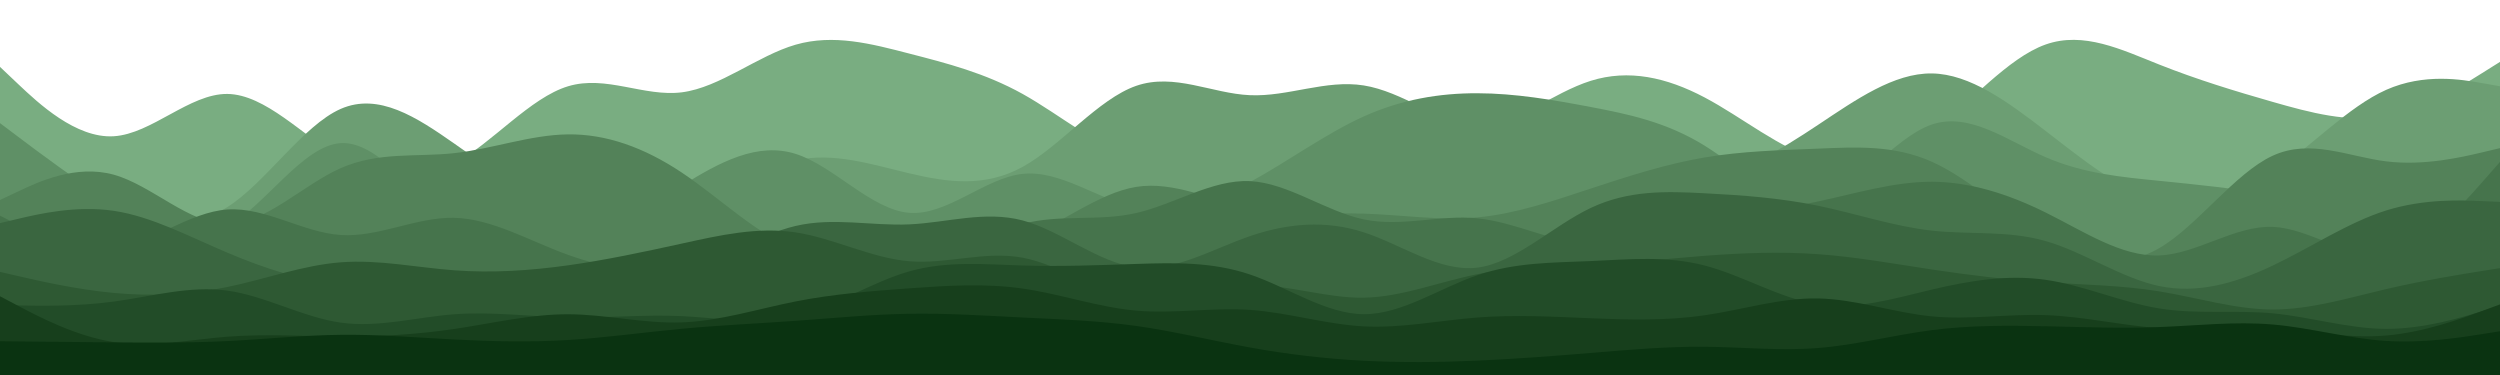 <svg id="visual" viewBox="0 0 4000 600" width="4000" height="600" xmlns="http://www.w3.org/2000/svg" xmlns:xlink="http://www.w3.org/1999/xlink" version="1.1"><path d="M0 107L30.3 135.7C60.7 164.3 121.3 221.7 182 218C242.7 214.3 303.3 149.7 363.8 150.3C424.3 151 484.7 217 545.2 253C605.7 289 666.3 295 727 261.8C787.7 228.7 848.3 156.3 909 138C969.7 119.7 1030.3 155.3 1091 147.7C1151.7 140 1212.3 89 1273 71.5C1333.7 54 1394.3 70 1454.8 85.7C1515.3 101.3 1575.7 116.7 1636.2 150.3C1696.7 184 1757.3 236 1818 252.8C1878.7 269.7 1939.3 251.3 2000 225.5C2060.7 199.7 2121.3 166.3 2182 169.3C2242.7 172.3 2303.3 211.7 2363.8 205.7C2424.3 199.7 2484.7 148.3 2545.2 129.3C2605.7 110.3 2666.3 123.7 2727 155.7C2787.7 187.7 2848.3 238.3 2909 255.2C2969.7 272 3030.3 255 3091 210.2C3151.7 165.3 3212.3 92.7 3273 71.2C3333.7 49.7 3394.3 79.3 3454.8 103.3C3515.3 127.3 3575.7 145.7 3636.2 163C3696.7 180.3 3757.3 196.7 3818 185.8C3878.7 175 3939.3 137 3969.7 118L4000 99L4000 601L3969.7 601C3939.3 601 3878.7 601 3818 601C3757.3 601 3696.7 601 3636.2 601C3575.7 601 3515.3 601 3454.8 601C3394.3 601 3333.7 601 3273 601C3212.3 601 3151.7 601 3091 601C3030.3 601 2969.7 601 2909 601C2848.3 601 2787.7 601 2727 601C2666.3 601 2605.7 601 2545.2 601C2484.7 601 2424.3 601 2363.8 601C2303.3 601 2242.7 601 2182 601C2121.3 601 2060.7 601 2000 601C1939.3 601 1878.7 601 1818 601C1757.3 601 1696.7 601 1636.2 601C1575.7 601 1515.3 601 1454.8 601C1394.3 601 1333.7 601 1273 601C1212.3 601 1151.7 601 1091 601C1030.3 601 969.7 601 909 601C848.3 601 787.7 601 727 601C666.3 601 605.7 601 545.2 601C484.7 601 424.3 601 363.8 601C303.3 601 242.7 601 182 601C121.3 601 60.7 601 30.3 601L0 601Z" fill="#79ad81"></path><path d="M0 327L30.3 328.5C60.7 330 121.3 333 182 342.8C242.7 352.7 303.3 369.3 363.8 331.3C424.3 293.3 484.7 200.7 545.2 174.2C605.7 147.7 666.3 187.3 727 229.8C787.7 272.3 848.3 317.7 909 340.5C969.7 363.3 1030.3 363.7 1091 340.3C1151.7 317 1212.3 270 1273 256.5C1333.7 243 1394.3 263 1454.8 277.3C1515.3 291.7 1575.7 300.3 1636.2 267C1696.7 233.7 1757.3 158.3 1818 137.3C1878.7 116.3 1939.3 149.7 2000 152.3C2060.7 155 2121.3 127 2182 136.7C2242.7 146.3 2303.3 193.7 2363.8 209.8C2424.3 226 2484.7 211 2545.2 223.5C2605.7 236 2666.3 276 2727 277C2787.7 278 2848.3 240 2909 199.7C2969.7 159.3 3030.3 116.7 3091 117.5C3151.7 118.3 3212.3 162.7 3273 209.5C3333.7 256.3 3394.3 305.7 3454.8 321.2C3515.3 336.7 3575.7 318.3 3636.2 276.8C3696.7 235.3 3757.3 170.7 3818 143.7C3878.7 116.7 3939.3 127.3 3969.7 132.7L4000 138L4000 601L3969.7 601C3939.3 601 3878.7 601 3818 601C3757.3 601 3696.7 601 3636.2 601C3575.7 601 3515.3 601 3454.8 601C3394.3 601 3333.7 601 3273 601C3212.3 601 3151.7 601 3091 601C3030.3 601 2969.7 601 2909 601C2848.3 601 2787.7 601 2727 601C2666.3 601 2605.7 601 2545.2 601C2484.7 601 2424.3 601 2363.8 601C2303.3 601 2242.7 601 2182 601C2121.3 601 2060.7 601 2000 601C1939.3 601 1878.7 601 1818 601C1757.3 601 1696.7 601 1636.2 601C1575.7 601 1515.3 601 1454.8 601C1394.3 601 1333.7 601 1273 601C1212.3 601 1151.7 601 1091 601C1030.3 601 969.7 601 909 601C848.3 601 787.7 601 727 601C666.3 601 605.7 601 545.2 601C484.7 601 424.3 601 363.8 601C303.3 601 242.7 601 182 601C121.3 601 60.7 601 30.3 601L0 601Z" fill="#6c9e73"></path><path d="M0 197L30.3 219.8C60.7 242.7 121.3 288.3 182 326.5C242.7 364.7 303.3 395.3 363.8 362.3C424.3 329.3 484.7 232.7 545.2 229C605.7 225.3 666.3 314.7 727 362.7C787.7 410.7 848.3 417.3 909 398.5C969.7 379.7 1030.3 335.3 1091 297.2C1151.7 259 1212.3 227 1273 246.2C1333.7 265.3 1394.3 335.7 1454.8 340.5C1515.3 345.3 1575.7 284.7 1636.2 278.2C1696.7 271.7 1757.3 319.3 1818 332.5C1878.7 345.7 1939.3 324.3 2000 291.3C2060.7 258.3 2121.3 213.7 2182 186.3C2242.7 159 2303.3 149 2363.8 149.2C2424.3 149.3 2484.7 159.7 2545.2 171.2C2605.7 182.7 2666.3 195.3 2727 232.8C2787.7 270.3 2848.3 332.7 2909 320C2969.7 307.3 3030.3 219.7 3091 199.2C3151.7 178.7 3212.3 225.3 3273 251.5C3333.7 277.7 3394.3 283.3 3454.8 289.3C3515.3 295.3 3575.7 301.7 3636.2 311.3C3696.7 321 3757.3 334 3818 353C3878.7 372 3939.3 397 3969.7 409.5L4000 422L4000 601L3969.7 601C3939.3 601 3878.7 601 3818 601C3757.3 601 3696.7 601 3636.2 601C3575.7 601 3515.3 601 3454.8 601C3394.3 601 3333.7 601 3273 601C3212.3 601 3151.7 601 3091 601C3030.3 601 2969.7 601 2909 601C2848.3 601 2787.7 601 2727 601C2666.3 601 2605.7 601 2545.2 601C2484.7 601 2424.3 601 2363.8 601C2303.3 601 2242.7 601 2182 601C2121.3 601 2060.7 601 2000 601C1939.3 601 1878.7 601 1818 601C1757.3 601 1696.7 601 1636.2 601C1575.7 601 1515.3 601 1454.8 601C1394.3 601 1333.7 601 1273 601C1212.3 601 1151.7 601 1091 601C1030.3 601 969.7 601 909 601C848.3 601 787.7 601 727 601C666.3 601 605.7 601 545.2 601C484.7 601 424.3 601 363.8 601C303.3 601 242.7 601 182 601C121.3 601 60.7 601 30.3 601L0 601Z" fill="#5f9066"></path><path d="M0 320L30.3 305.7C60.7 291.3 121.3 262.7 182 279.5C242.7 296.3 303.3 358.7 363.8 358.5C424.3 358.3 484.7 295.7 545.2 269C605.7 242.3 666.3 251.7 727 245C787.7 238.3 848.3 215.7 909 215C969.7 214.3 1030.3 235.7 1091 276.2C1151.7 316.7 1212.3 376.3 1273 398.3C1333.7 420.3 1394.3 404.7 1454.8 400.3C1515.3 396 1575.7 403 1636.2 381.2C1696.7 359.3 1757.3 308.7 1818 299C1878.7 289.3 1939.3 320.7 2000 333.3C2060.7 346 2121.3 340 2182 341.8C2242.7 343.7 2303.3 353.3 2363.8 347.8C2424.3 342.3 2484.7 321.7 2545.2 301.7C2605.7 281.7 2666.3 262.3 2727 252C2787.7 241.7 2848.3 240.3 2909 237.8C2969.7 235.3 3030.3 231.7 3091 258.8C3151.7 286 3212.3 344 3273 380.5C3333.7 417 3394.3 432 3454.8 397C3515.3 362 3575.7 277 3636.2 249.2C3696.7 221.3 3757.3 250.7 3818 258.2C3878.7 265.7 3939.3 251.3 3969.7 244.2L4000 237L4000 601L3969.7 601C3939.3 601 3878.7 601 3818 601C3757.3 601 3696.7 601 3636.2 601C3575.7 601 3515.3 601 3454.8 601C3394.3 601 3333.7 601 3273 601C3212.3 601 3151.7 601 3091 601C3030.3 601 2969.7 601 2909 601C2848.3 601 2787.7 601 2727 601C2666.3 601 2605.7 601 2545.2 601C2484.7 601 2424.3 601 2363.8 601C2303.3 601 2242.7 601 2182 601C2121.3 601 2060.7 601 2000 601C1939.3 601 1878.7 601 1818 601C1757.3 601 1696.7 601 1636.2 601C1575.7 601 1515.3 601 1454.8 601C1394.3 601 1333.7 601 1273 601C1212.3 601 1151.7 601 1091 601C1030.3 601 969.7 601 909 601C848.3 601 787.7 601 727 601C666.3 601 605.7 601 545.2 601C484.7 601 424.3 601 363.8 601C303.3 601 242.7 601 182 601C121.3 601 60.7 601 30.3 601L0 601Z" fill="#538259"></path><path d="M0 345L30.3 360.5C60.7 376 121.3 407 182 397.8C242.7 388.7 303.3 339.3 363.8 335.2C424.3 331 484.7 372 545.2 376C605.7 380 666.3 347 727 348.5C787.7 350 848.3 386 909 407.8C969.7 429.7 1030.3 437.3 1091 429.3C1151.7 421.3 1212.3 397.7 1273 400.5C1333.7 403.3 1394.3 432.7 1454.8 425.3C1515.3 418 1575.7 374 1636.2 358.2C1696.7 342.3 1757.3 354.7 1818 340.8C1878.7 327 1939.3 287 2000 289.8C2060.7 292.7 2121.3 338.3 2182 351C2242.7 363.7 2303.3 343.3 2363.8 349.3C2424.3 355.3 2484.7 387.7 2545.2 392.2C2605.7 396.7 2666.3 373.3 2727 358C2787.7 342.7 2848.3 335.3 2909 322.3C2969.7 309.3 3030.3 290.7 3091 290.8C3151.7 291 3212.3 310 3273 340C3333.7 370 3394.3 411 3454.8 408.7C3515.3 406.3 3575.7 360.7 3636.2 363C3696.7 365.3 3757.3 415.7 3818 406.3C3878.7 397 3939.3 328 3969.7 293.5L4000 259L4000 601L3969.7 601C3939.3 601 3878.7 601 3818 601C3757.3 601 3696.7 601 3636.2 601C3575.7 601 3515.3 601 3454.8 601C3394.3 601 3333.7 601 3273 601C3212.3 601 3151.7 601 3091 601C3030.3 601 2969.7 601 2909 601C2848.3 601 2787.7 601 2727 601C2666.3 601 2605.7 601 2545.2 601C2484.7 601 2424.3 601 2363.8 601C2303.3 601 2242.7 601 2182 601C2121.3 601 2060.7 601 2000 601C1939.3 601 1878.7 601 1818 601C1757.3 601 1696.7 601 1636.2 601C1575.7 601 1515.3 601 1454.8 601C1394.3 601 1333.7 601 1273 601C1212.3 601 1151.7 601 1091 601C1030.3 601 969.7 601 909 601C848.3 601 787.7 601 727 601C666.3 601 605.7 601 545.2 601C484.7 601 424.3 601 363.8 601C303.3 601 242.7 601 182 601C121.3 601 60.7 601 30.3 601L0 601Z" fill="#46744c"></path><path d="M0 357L30.3 349.8C60.7 342.7 121.3 328.3 182 337.3C242.7 346.3 303.3 378.7 363.8 404.3C424.3 430 484.7 449 545.2 456.7C605.7 464.3 666.3 460.7 727 456.7C787.7 452.7 848.3 448.3 909 449C969.7 449.7 1030.3 455.3 1091 436.8C1151.7 418.3 1212.3 375.7 1273 361.5C1333.7 347.3 1394.3 361.7 1454.8 359C1515.3 356.3 1575.7 336.7 1636.2 352.7C1696.7 368.7 1757.3 420.3 1818 427.8C1878.7 435.3 1939.3 398.7 2000 377.8C2060.7 357 2121.3 352 2182 371.7C2242.7 391.3 2303.3 435.7 2363.8 428.2C2424.3 420.7 2484.7 361.3 2545.2 332.7C2605.7 304 2666.3 306 2727 309.2C2787.7 312.3 2848.3 316.7 2909 329.2C2969.7 341.7 3030.3 362.3 3091 369C3151.7 375.7 3212.3 368.3 3273 385.7C3333.7 403 3394.3 445 3454.8 457.7C3515.3 470.3 3575.7 453.7 3636.2 425C3696.7 396.3 3757.3 355.7 3818 336.7C3878.7 317.7 3939.3 320.3 3969.7 321.7L4000 323L4000 601L3969.7 601C3939.3 601 3878.7 601 3818 601C3757.3 601 3696.7 601 3636.2 601C3575.7 601 3515.3 601 3454.8 601C3394.3 601 3333.7 601 3273 601C3212.3 601 3151.7 601 3091 601C3030.3 601 2969.7 601 2909 601C2848.3 601 2787.7 601 2727 601C2666.3 601 2605.7 601 2545.2 601C2484.7 601 2424.3 601 2363.8 601C2303.3 601 2242.7 601 2182 601C2121.3 601 2060.7 601 2000 601C1939.3 601 1878.7 601 1818 601C1757.3 601 1696.7 601 1636.2 601C1575.7 601 1515.3 601 1454.8 601C1394.3 601 1333.7 601 1273 601C1212.3 601 1151.7 601 1091 601C1030.3 601 969.7 601 909 601C848.3 601 787.7 601 727 601C666.3 601 605.7 601 545.2 601C484.7 601 424.3 601 363.8 601C303.3 601 242.7 601 182 601C121.3 601 60.7 601 30.3 601L0 601Z" fill="#3a6640"></path><path d="M0 435L30.3 442C60.7 449 121.3 463 182 468.7C242.7 474.3 303.3 471.7 363.8 459.2C424.3 446.7 484.7 424.3 545.2 419.7C605.7 415 666.3 428 727 432.5C787.7 437 848.3 433 909 424.5C969.7 416 1030.3 403 1091 389.7C1151.7 376.3 1212.3 362.7 1273 371.8C1333.7 381 1394.3 413 1454.8 418C1515.3 423 1575.7 401 1636.2 412.3C1696.7 423.7 1757.3 468.3 1818 477.2C1878.7 486 1939.3 459 2000 456.8C2060.7 454.7 2121.3 477.3 2182 476.3C2242.7 475.3 2303.3 450.7 2363.8 438.7C2424.3 426.7 2484.7 427.3 2545.2 424.2C2605.7 421 2666.3 414 2727 409.3C2787.7 404.7 2848.3 402.3 2909 406.7C2969.7 411 3030.3 422 3091 431.2C3151.7 440.3 3212.3 447.7 3273 451.7C3333.7 455.7 3394.3 456.3 3454.8 466.2C3515.3 476 3575.7 495 3636.2 495.2C3696.7 495.3 3757.3 476.7 3818 462.5C3878.7 448.3 3939.3 438.7 3969.7 433.8L4000 429L4000 601L3969.7 601C3939.3 601 3878.7 601 3818 601C3757.3 601 3696.7 601 3636.2 601C3575.7 601 3515.3 601 3454.8 601C3394.3 601 3333.7 601 3273 601C3212.3 601 3151.7 601 3091 601C3030.3 601 2969.7 601 2909 601C2848.3 601 2787.7 601 2727 601C2666.3 601 2605.7 601 2545.2 601C2484.7 601 2424.3 601 2363.8 601C2303.3 601 2242.7 601 2182 601C2121.3 601 2060.7 601 2000 601C1939.3 601 1878.7 601 1818 601C1757.3 601 1696.7 601 1636.2 601C1575.7 601 1515.3 601 1454.8 601C1394.3 601 1333.7 601 1273 601C1212.3 601 1151.7 601 1091 601C1030.3 601 969.7 601 909 601C848.3 601 787.7 601 727 601C666.3 601 605.7 601 545.2 601C484.7 601 424.3 601 363.8 601C303.3 601 242.7 601 182 601C121.3 601 60.7 601 30.3 601L0 601Z" fill="#2e5933"></path><path d="M0 488L30.3 488.7C60.7 489.3 121.3 490.7 182 482.5C242.7 474.3 303.3 456.7 363.8 465C424.3 473.3 484.7 507.7 545.2 516.2C605.7 524.7 666.3 507.3 727 502.8C787.7 498.3 848.3 506.7 909 507.8C969.7 509 1030.3 503 1091 505.8C1151.7 508.7 1212.3 520.3 1273 506C1333.7 491.7 1394.3 451.3 1454.8 434.2C1515.3 417 1575.7 423 1636.2 424.8C1696.7 426.7 1757.3 424.3 1818 422.3C1878.7 420.3 1939.3 418.7 2000 439.2C2060.7 459.7 2121.3 502.3 2182 502.7C2242.7 503 2303.3 461 2363.8 440.3C2424.3 419.7 2484.7 420.3 2545.2 417.7C2605.7 415 2666.3 409 2727 424.7C2787.7 440.3 2848.3 477.7 2909 487C2969.7 496.3 3030.3 477.7 3091 463.3C3151.7 449 3212.3 439 3273 447.7C3333.7 456.3 3394.3 483.7 3454.8 493.5C3515.3 503.3 3575.7 495.7 3636.2 501.3C3696.7 507 3757.3 526 3818 526.2C3878.7 526.3 3939.3 507.7 3969.7 498.3L4000 489L4000 601L3969.7 601C3939.3 601 3878.7 601 3818 601C3757.3 601 3696.7 601 3636.2 601C3575.7 601 3515.3 601 3454.8 601C3394.3 601 3333.7 601 3273 601C3212.3 601 3151.7 601 3091 601C3030.3 601 2969.7 601 2909 601C2848.3 601 2787.7 601 2727 601C2666.3 601 2605.7 601 2545.2 601C2484.7 601 2424.3 601 2363.8 601C2303.3 601 2242.7 601 2182 601C2121.3 601 2060.7 601 2000 601C1939.3 601 1878.7 601 1818 601C1757.3 601 1696.7 601 1636.2 601C1575.7 601 1515.3 601 1454.8 601C1394.3 601 1333.7 601 1273 601C1212.3 601 1151.7 601 1091 601C1030.3 601 969.7 601 909 601C848.3 601 787.7 601 727 601C666.3 601 605.7 601 545.2 601C484.7 601 424.3 601 363.8 601C303.3 601 242.7 601 182 601C121.3 601 60.7 601 30.3 601L0 601Z" fill="#224c28"></path><path d="M0 474L30.3 490C60.7 506 121.3 538 182 547.3C242.7 556.7 303.3 543.3 363.8 538.7C424.3 534 484.7 538 545.2 538.3C605.7 538.7 666.3 535.3 727 526.3C787.7 517.3 848.3 502.7 909 502.8C969.7 503 1030.3 518 1091 515.8C1151.7 513.7 1212.3 494.3 1273 482.3C1333.7 470.3 1394.3 465.7 1454.8 461.3C1515.3 457 1575.7 453 1636.2 461.7C1696.7 470.3 1757.3 491.7 1818 497C1878.7 502.3 1939.3 491.7 2000 495.8C2060.7 500 2121.3 519 2182 522.2C2242.7 525.3 2303.3 512.7 2363.8 508C2424.3 503.3 2484.7 506.7 2545.2 509.2C2605.7 511.7 2666.3 513.3 2727 504.5C2787.7 495.7 2848.3 476.3 2909 477.5C2969.7 478.7 3030.3 500.3 3091 506.2C3151.7 512 3212.3 502 3273 504.2C3333.7 506.3 3394.3 520.7 3454.8 525C3515.3 529.3 3575.7 523.7 3636.2 526.8C3696.7 530 3757.3 542 3818 536.8C3878.7 531.7 3939.3 509.3 3969.7 498.2L4000 487L4000 601L3969.7 601C3939.3 601 3878.7 601 3818 601C3757.3 601 3696.7 601 3636.2 601C3575.7 601 3515.3 601 3454.8 601C3394.3 601 3333.7 601 3273 601C3212.3 601 3151.7 601 3091 601C3030.3 601 2969.7 601 2909 601C2848.3 601 2787.7 601 2727 601C2666.3 601 2605.7 601 2545.2 601C2484.7 601 2424.3 601 2363.8 601C2303.3 601 2242.7 601 2182 601C2121.3 601 2060.7 601 2000 601C1939.3 601 1878.7 601 1818 601C1757.3 601 1696.7 601 1636.2 601C1575.7 601 1515.3 601 1454.8 601C1394.3 601 1333.7 601 1273 601C1212.3 601 1151.7 601 1091 601C1030.3 601 969.7 601 909 601C848.3 601 787.7 601 727 601C666.3 601 605.7 601 545.2 601C484.7 601 424.3 601 363.8 601C303.3 601 242.7 601 182 601C121.3 601 60.7 601 30.3 601L0 601Z" fill="#173f1c"></path><path d="M0 546L30.3 546.3C60.7 546.7 121.3 547.3 182 547.8C242.7 548.3 303.3 548.7 363.8 545.7C424.3 542.7 484.7 536.3 545.2 535.7C605.7 535 666.3 540 727 543.2C787.7 546.3 848.3 547.7 909 544C969.7 540.3 1030.3 531.7 1091 526C1151.7 520.3 1212.3 517.7 1273 513.3C1333.7 509 1394.3 503 1454.8 502C1515.3 501 1575.7 505 1636.2 508C1696.7 511 1757.3 513 1818 521.5C1878.7 530 1939.3 545 2000 556C2060.7 567 2121.3 574 2182 577.2C2242.7 580.3 2303.3 579.7 2363.8 577C2424.3 574.3 2484.7 569.7 2545.2 564.7C2605.7 559.7 2666.3 554.3 2727 554.8C2787.7 555.3 2848.3 561.7 2909 556.8C2969.7 552 3030.3 536 3091 528.2C3151.7 520.3 3212.3 520.7 3273 522C3333.7 523.3 3394.3 525.7 3454.8 523.3C3515.3 521 3575.7 514 3636.2 519.2C3696.7 524.3 3757.3 541.7 3818 545.5C3878.7 549.3 3939.3 539.7 3969.7 534.8L4000 530L4000 601L3969.7 601C3939.3 601 3878.7 601 3818 601C3757.3 601 3696.7 601 3636.2 601C3575.7 601 3515.3 601 3454.8 601C3394.3 601 3333.7 601 3273 601C3212.3 601 3151.7 601 3091 601C3030.3 601 2969.7 601 2909 601C2848.3 601 2787.7 601 2727 601C2666.3 601 2605.7 601 2545.2 601C2484.7 601 2424.3 601 2363.8 601C2303.3 601 2242.7 601 2182 601C2121.3 601 2060.7 601 2000 601C1939.3 601 1878.7 601 1818 601C1757.3 601 1696.7 601 1636.2 601C1575.7 601 1515.3 601 1454.8 601C1394.3 601 1333.7 601 1273 601C1212.3 601 1151.7 601 1091 601C1030.3 601 969.7 601 909 601C848.3 601 787.7 601 727 601C666.3 601 605.7 601 545.2 601C484.7 601 424.3 601 363.8 601C303.3 601 242.7 601 182 601C121.3 601 60.7 601 30.3 601L0 601Z" fill="#0a3311"></path></svg>